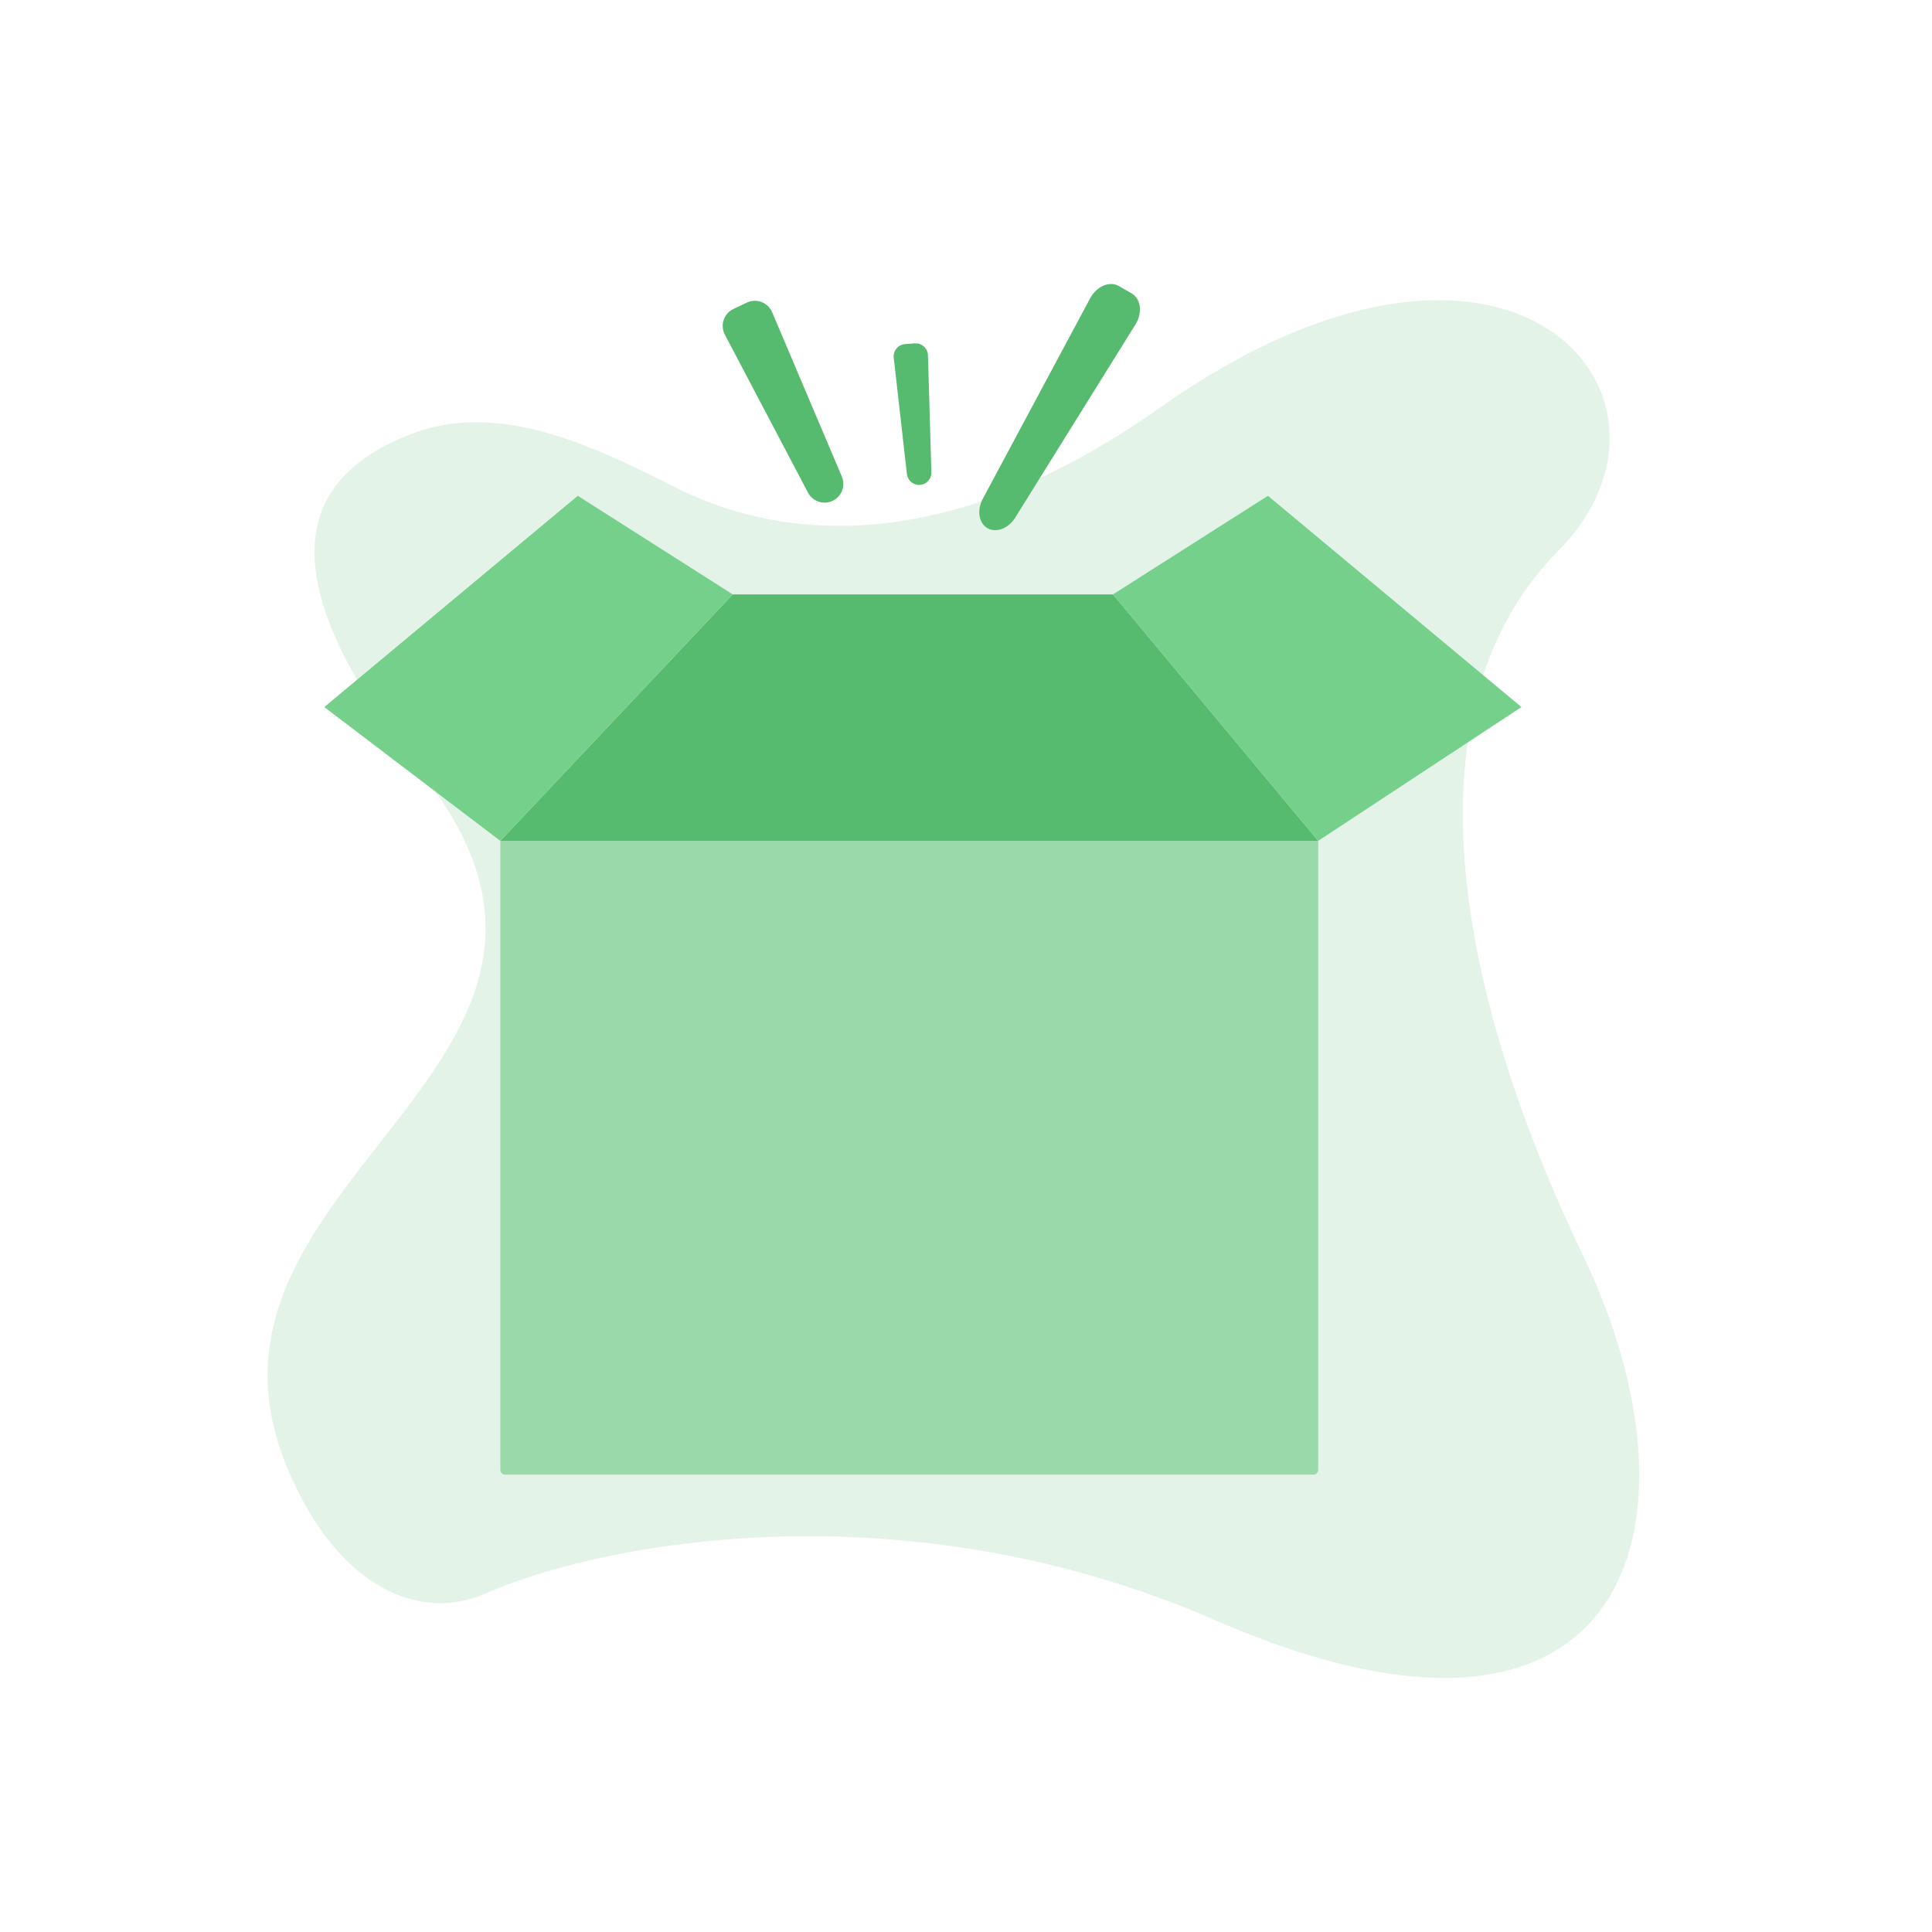 <svg width="215" height="215" viewBox="0 0 215 215" fill="none" xmlns="http://www.w3.org/2000/svg">
<path d="M31.866 163.091C37.714 177.362 47.249 180.332 53.954 177.362C66.919 171.617 100.598 165.199 135.188 180.286C181.001 200.268 190.748 170.12 176.127 139.625C161.506 109.13 156.55 78.291 173.406 61.3C190.261 44.31 168.204 17.731 129.034 45.398C103.72 63.277 85.143 59.296 75.167 54.242C65.765 49.478 55.309 44.498 45.513 48.386C33.626 53.105 28.942 63.335 47.027 86.189C72.656 118.574 18.757 131.104 31.866 163.091Z" fill="#A1D6AE" fill-opacity="0.3"/>
<path d="M55.68 93.575H146.692V163.569C146.692 163.711 146.636 163.848 146.535 163.949C146.434 164.05 146.297 164.106 146.155 164.106H56.217C56.075 164.106 55.938 164.05 55.837 163.949C55.736 163.848 55.68 163.711 55.68 163.569V93.575Z" fill="#9AD9A9"/>
<path d="M123.86 66.145H81.541L55.68 93.574H146.692L123.86 66.145Z" fill="#56BB6F"/>
<path d="M64.299 55.174L81.54 66.145L55.678 93.574L36.086 78.684L64.299 55.174Z" fill="#75D08C"/>
<path d="M141.1 55.174L123.859 66.145L146.692 93.574L169.313 78.684L141.1 55.174Z" fill="#75D08C"/>
<path d="M92.657 55.735C93.144 55.504 93.522 55.094 93.714 54.591C93.905 54.088 93.894 53.53 93.684 53.034L85.928 34.745C85.819 34.486 85.657 34.252 85.455 34.057C85.252 33.862 85.012 33.71 84.749 33.61C84.486 33.51 84.205 33.464 83.924 33.475C83.643 33.486 83.367 33.554 83.113 33.675L81.619 34.383C81.364 34.504 81.137 34.674 80.951 34.885C80.764 35.096 80.622 35.342 80.533 35.609C80.444 35.876 80.41 36.158 80.433 36.438C80.456 36.719 80.535 36.992 80.666 37.241L89.916 54.821C90.167 55.297 90.592 55.658 91.103 55.829C91.614 55.999 92.171 55.965 92.657 55.735Z" fill="#56BB6F"/>
<path d="M102.38 53.962C102.732 53.937 103.06 53.776 103.297 53.515C103.534 53.253 103.661 52.91 103.65 52.557L103.267 39.537C103.262 39.352 103.219 39.171 103.142 39.003C103.064 38.836 102.954 38.686 102.817 38.562C102.68 38.438 102.52 38.343 102.345 38.283C102.171 38.223 101.986 38.199 101.802 38.212L100.72 38.289C100.536 38.302 100.357 38.352 100.193 38.437C100.029 38.521 99.883 38.637 99.766 38.779C99.648 38.921 99.559 39.085 99.507 39.262C99.454 39.438 99.437 39.624 99.458 39.807L100.923 52.75C100.962 53.101 101.136 53.423 101.408 53.649C101.679 53.875 102.027 53.987 102.38 53.962Z" fill="#56BB6F"/>
<path d="M109.889 58.775C110.858 59.335 112.217 58.821 112.971 57.61L126.362 36.104C127.162 34.819 126.973 33.253 125.945 32.659L124.513 31.832C123.486 31.238 122.034 31.855 121.32 33.189L109.361 55.522C108.688 56.78 108.921 58.215 109.889 58.775Z" fill="#56BB6F"/>
</svg>
